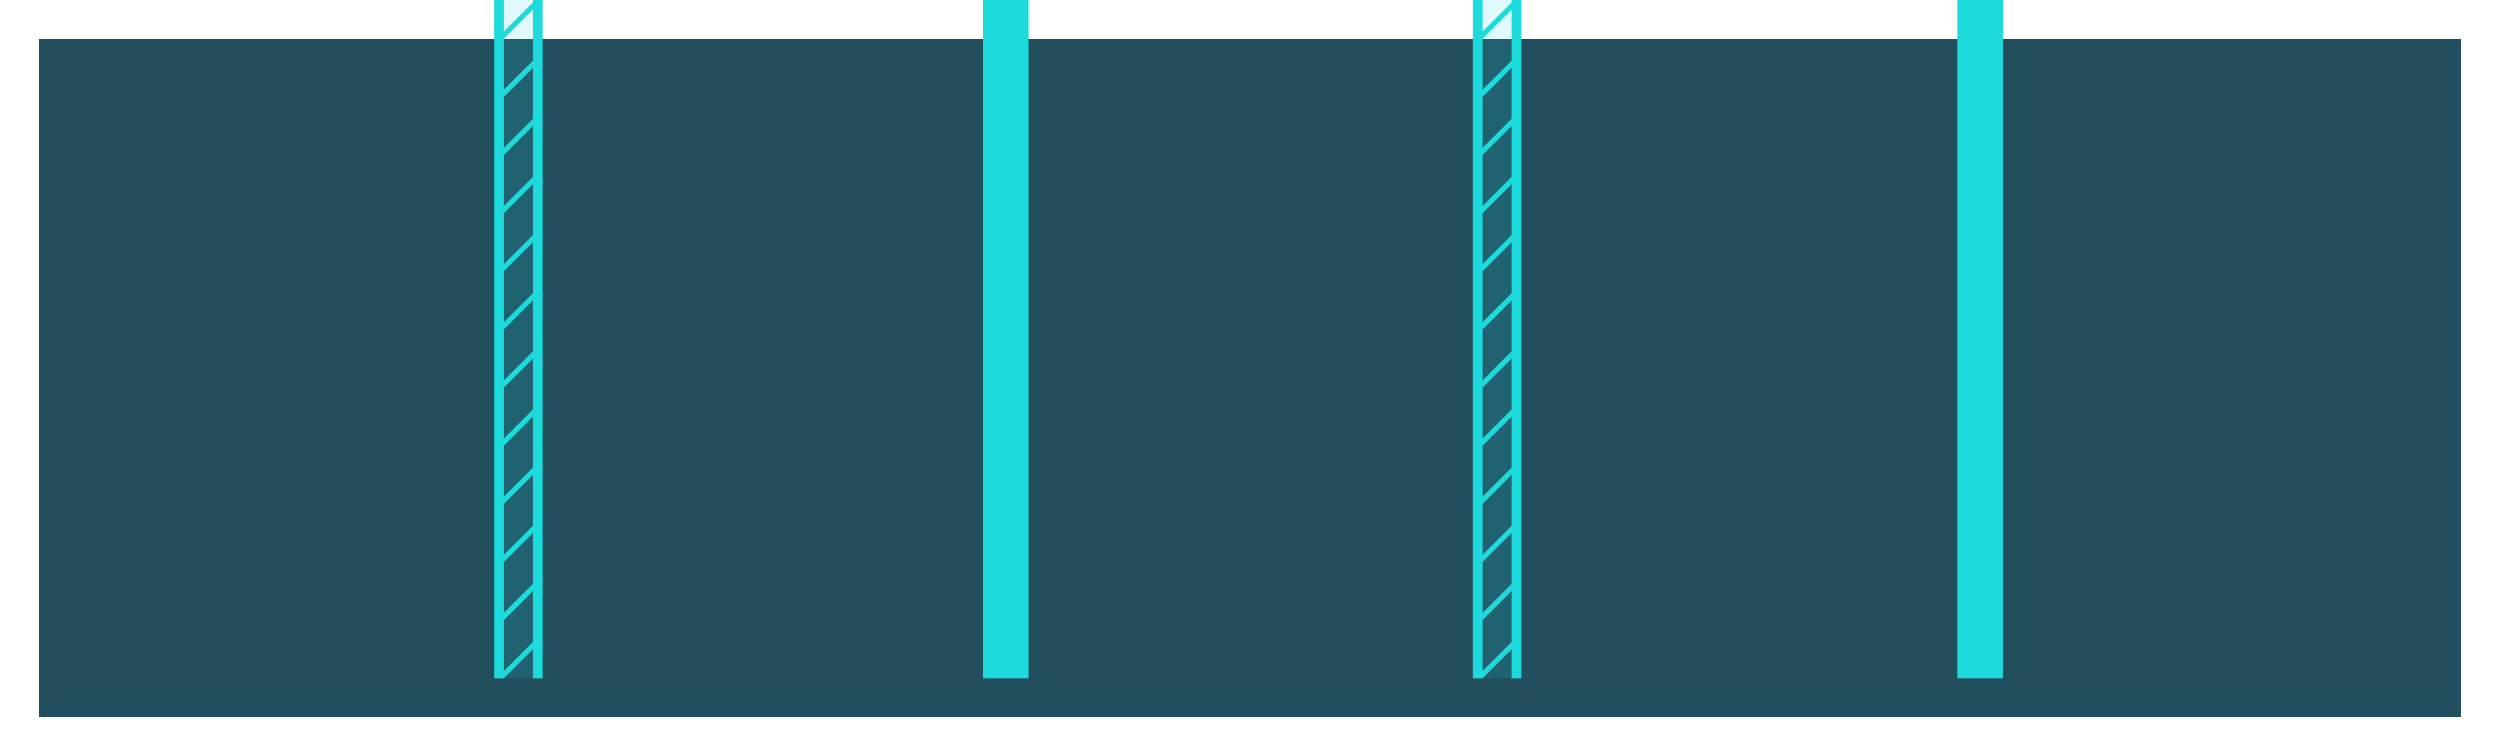 <svg width="258" height="78" viewBox="0 0 258 78" fill="none" xmlns="http://www.w3.org/2000/svg">
<g style="mix-blend-mode:soft-light" filter="url(#filter0_d_5_84)">
<rect x="4" width="250" height="70" fill="#0B3C4D" fill-opacity="0.9" shape-rendering="crispEdges"/>
</g>
<rect x="101.446" width="4.704" height="70" fill="#1DDADD"/>
<rect x="202" width="4.704" height="70" fill="#1DDADD"/>
<rect x="51" width="4.704" height="70" fill="#1DDADD" fill-opacity="0.14"/>
<path d="M56 0H55V70H56V0Z" fill="#1DDADD"/>
<path d="M55.252 0L55.626 0.374L52 4L51.626 3.626L55.252 0Z" fill="#1DDADD"/>
<path d="M55.252 6L55.626 6.374L52 10L51.626 9.626L55.252 6Z" fill="#1DDADD"/>
<path d="M55.252 12L55.626 12.374L52 16L51.626 15.626L55.252 12Z" fill="#1DDADD"/>
<path d="M55.252 18L55.626 18.374L52 22L51.626 21.626L55.252 18Z" fill="#1DDADD"/>
<path d="M55.252 24L55.626 24.374L52 28L51.626 27.626L55.252 24Z" fill="#1DDADD"/>
<path d="M55.252 30L55.626 30.374L52 34L51.626 33.626L55.252 30Z" fill="#1DDADD"/>
<path d="M55.252 36L55.626 36.374L52 40L51.626 39.626L55.252 36Z" fill="#1DDADD"/>
<path d="M55.252 42L55.626 42.374L52 46L51.626 45.626L55.252 42Z" fill="#1DDADD"/>
<path d="M55.252 48L55.626 48.374L52 52L51.626 51.626L55.252 48Z" fill="#1DDADD"/>
<path d="M55.252 54L55.626 54.374L52 58L51.626 57.626L55.252 54Z" fill="#1DDADD"/>
<path d="M55.252 60L55.626 60.374L52 64L51.626 63.626L55.252 60Z" fill="#1DDADD"/>
<path d="M55.252 66L55.626 66.374L52 70L51.626 69.626L55.252 66Z" fill="#1DDADD"/>
<rect x="51" width="1" height="70" fill="#1DDADD"/>
<rect x="152" width="4.704" height="70" fill="#1DDADD" fill-opacity="0.14"/>
<path d="M157 0H156V70H157V0Z" fill="#1DDADD"/>
<path d="M156.252 0L156.626 0.374L153 4L152.626 3.626L156.252 0Z" fill="#1DDADD"/>
<path d="M156.252 6L156.626 6.374L153 10L152.626 9.626L156.252 6Z" fill="#1DDADD"/>
<path d="M156.252 12L156.626 12.374L153 16L152.626 15.626L156.252 12Z" fill="#1DDADD"/>
<path d="M156.252 18L156.626 18.374L153 22L152.626 21.626L156.252 18Z" fill="#1DDADD"/>
<path d="M156.252 24L156.626 24.374L153 28L152.626 27.626L156.252 24Z" fill="#1DDADD"/>
<path d="M156.252 30L156.626 30.374L153 34L152.626 33.626L156.252 30Z" fill="#1DDADD"/>
<path d="M156.252 36L156.626 36.374L153 40L152.626 39.626L156.252 36Z" fill="#1DDADD"/>
<path d="M156.252 42L156.626 42.374L153 46L152.626 45.626L156.252 42Z" fill="#1DDADD"/>
<path d="M156.252 48L156.626 48.374L153 52L152.626 51.626L156.252 48Z" fill="#1DDADD"/>
<path d="M156.252 54L156.626 54.374L153 58L152.626 57.626L156.252 54Z" fill="#1DDADD"/>
<path d="M156.252 60L156.626 60.374L153 64L152.626 63.626L156.252 60Z" fill="#1DDADD"/>
<path d="M156.252 66L156.626 66.374L153 70L152.626 69.626L156.252 66Z" fill="#1DDADD"/>
<rect x="152" width="1" height="70" fill="#1DDADD"/>
<defs>
<filter id="filter0_d_5_84" x="0" y="0" width="258" height="78" filterUnits="userSpaceOnUse" color-interpolation-filters="sRGB">
<feFlood flood-opacity="0" result="BackgroundImageFix"/>
<feColorMatrix in="SourceAlpha" type="matrix" values="0 0 0 0 0 0 0 0 0 0 0 0 0 0 0 0 0 0 127 0" result="hardAlpha"/>
<feOffset dy="4"/>
<feGaussianBlur stdDeviation="2"/>
<feComposite in2="hardAlpha" operator="out"/>
<feColorMatrix type="matrix" values="0 0 0 0 0 0 0 0 0 0 0 0 0 0 0 0 0 0 0.25 0"/>
<feBlend mode="normal" in2="BackgroundImageFix" result="effect1_dropShadow_5_84"/>
<feBlend mode="normal" in="SourceGraphic" in2="effect1_dropShadow_5_84" result="shape"/>
</filter>
</defs>
</svg>
